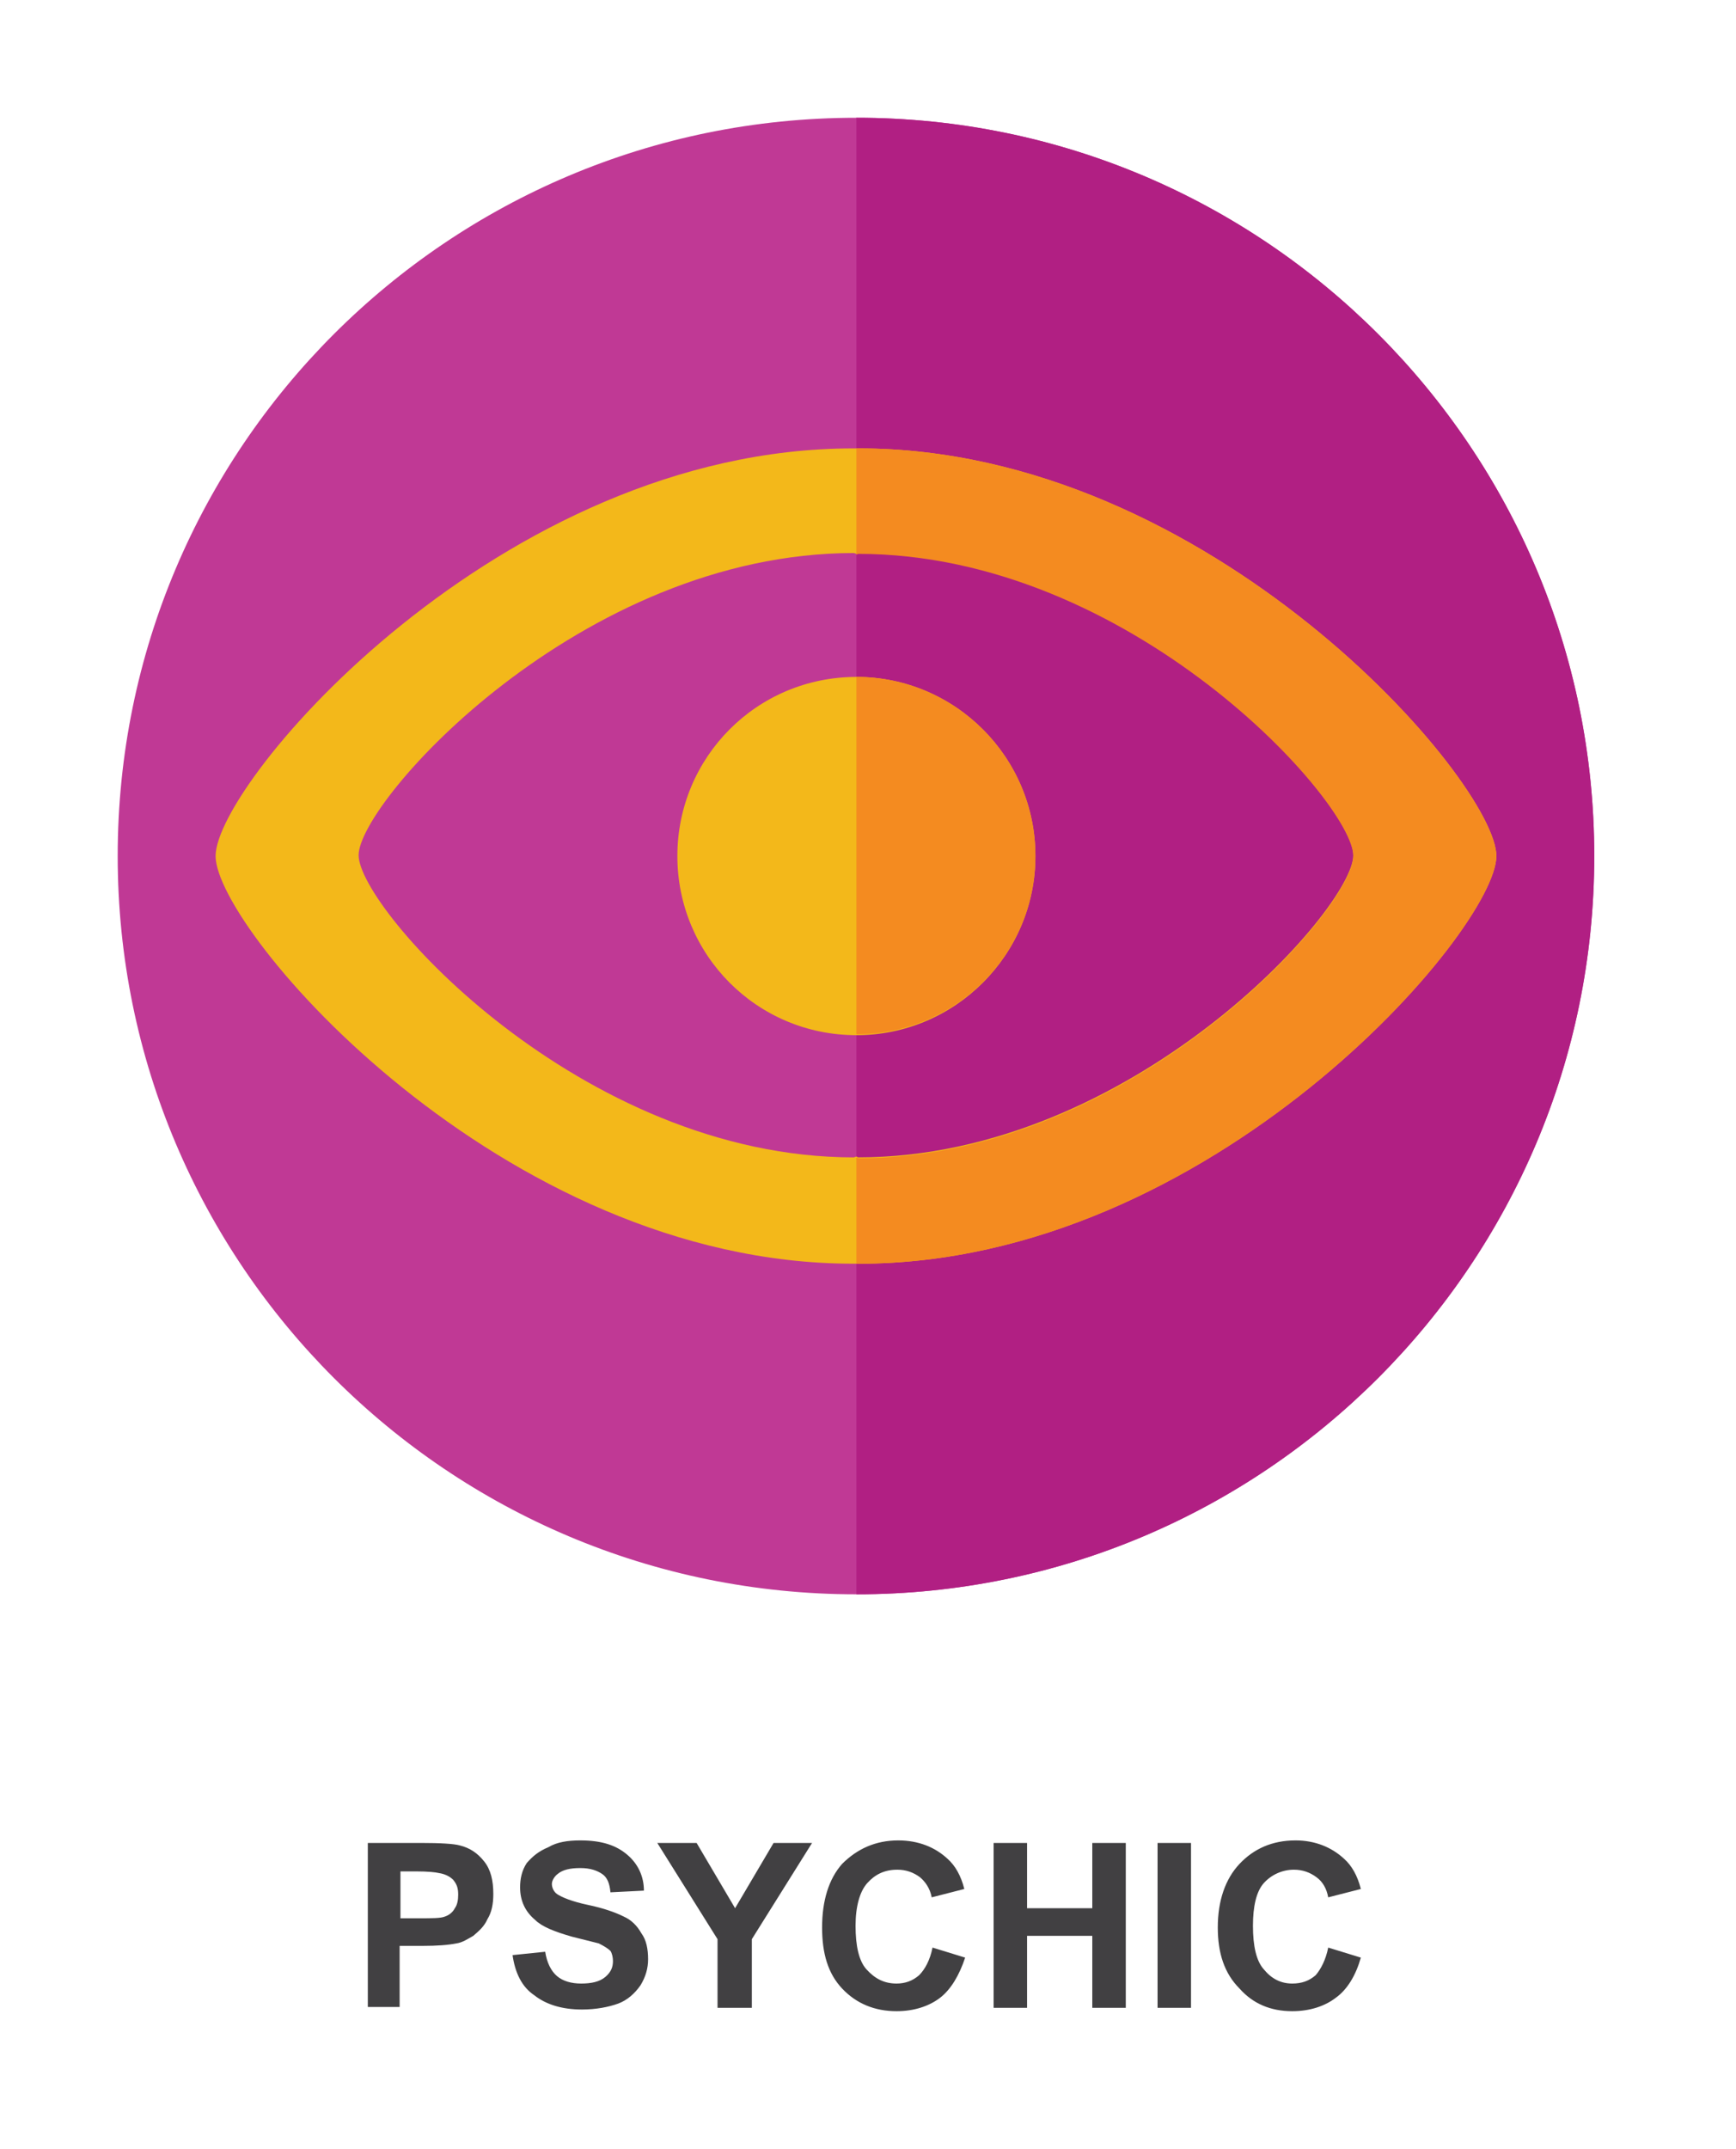 <svg width="59" height="73" viewBox="0 0 59 73" fill="none" xmlns="http://www.w3.org/2000/svg">
<g filter="url(#filter0_d)">
<path fill-rule="evenodd" clip-rule="evenodd" d="M29.106 0C42.952 0 54.183 11.231 54.183 25.077C54.183 38.924 42.952 50.154 29.106 50.154C15.231 50.154 4 38.924 4 25.077C4 11.231 15.231 0 29.106 0Z" fill="#C03995"/>
<path fill-rule="evenodd" clip-rule="evenodd" d="M29.106 3.8147e-06C42.952 3.8147e-06 54.183 11.231 54.183 25.077C54.183 38.924 42.952 50.154 29.106 50.154V3.8147e-06Z" fill="#B11F83"/>
<path fill-rule="evenodd" clip-rule="evenodd" d="M28.992 11.231H29.106H29.191C41.161 11.231 50.856 22.575 50.856 25.077C50.856 27.579 41.189 38.924 29.191 38.924H29.106H28.992C17.022 38.924 7.327 27.579 7.327 25.077C7.327 22.575 16.994 11.231 28.992 11.231ZM29.106 18.993C32.461 18.993 35.19 21.722 35.19 25.077C35.19 28.432 32.461 31.162 29.106 31.162C25.722 31.162 23.021 28.432 23.021 25.077C23.021 21.722 25.722 18.993 29.106 18.993ZM29.02 14.785L29.106 14.813L29.163 14.785C38.46 14.785 45.994 23.229 45.994 25.049C45.994 26.868 38.46 35.313 29.163 35.313L29.106 35.284L29.02 35.313C19.723 35.313 12.188 26.868 12.188 25.049C12.188 23.229 19.723 14.785 29.02 14.785Z" fill="#F3B81A"/>
<path fill-rule="evenodd" clip-rule="evenodd" d="M29.106 11.231H29.191C41.161 11.231 50.856 22.575 50.856 25.077C50.856 27.579 41.189 38.924 29.191 38.924H29.106V35.313L29.163 35.341C38.46 35.341 45.994 26.897 45.994 25.077C45.994 23.258 38.46 14.813 29.163 14.813L29.106 14.842V11.231ZM29.106 31.133V18.993C32.461 18.993 35.19 21.722 35.19 25.077C35.19 28.432 32.461 31.133 29.106 31.133Z" fill="#F48B20"/>
<path d="M12.501 64.2V58.599H14.292C14.975 58.599 15.43 58.627 15.629 58.684C15.97 58.769 16.226 58.94 16.453 59.224C16.681 59.508 16.766 59.878 16.766 60.333C16.766 60.674 16.709 60.959 16.567 61.186C16.453 61.442 16.283 61.584 16.084 61.755C15.885 61.868 15.714 61.982 15.515 62.011C15.231 62.067 14.861 62.096 14.349 62.096H13.582V64.171H12.501V64.2ZM13.61 59.565V61.158H14.236C14.691 61.158 14.975 61.158 15.117 61.101C15.288 61.044 15.401 60.93 15.458 60.816C15.543 60.703 15.572 60.532 15.572 60.361C15.572 60.163 15.543 60.02 15.401 59.85C15.288 59.736 15.117 59.651 14.918 59.622C14.804 59.594 14.548 59.565 14.122 59.565H13.61ZM17.42 62.409L18.529 62.295C18.586 62.664 18.728 62.949 18.927 63.119C19.126 63.29 19.41 63.375 19.751 63.375C20.093 63.375 20.377 63.318 20.576 63.148C20.775 62.977 20.832 62.807 20.832 62.608C20.832 62.494 20.803 62.352 20.747 62.266C20.661 62.181 20.519 62.096 20.349 62.011C20.235 61.982 19.894 61.897 19.439 61.783C18.842 61.612 18.415 61.442 18.188 61.214C17.846 60.93 17.676 60.56 17.676 60.106C17.676 59.821 17.733 59.537 17.903 59.281C18.102 59.054 18.301 58.883 18.643 58.741C18.927 58.57 19.297 58.513 19.723 58.513C20.462 58.513 20.946 58.684 21.315 58.997C21.685 59.309 21.884 59.736 21.884 60.219L20.747 60.276C20.718 59.963 20.633 59.764 20.462 59.651C20.292 59.537 20.064 59.452 19.723 59.452C19.382 59.452 19.126 59.508 18.955 59.651C18.842 59.736 18.756 59.878 18.756 59.992C18.756 60.106 18.813 60.248 18.927 60.333C19.098 60.447 19.439 60.589 19.979 60.703C20.519 60.816 20.917 60.959 21.201 61.101C21.457 61.214 21.656 61.413 21.799 61.669C21.969 61.897 22.026 62.21 22.026 62.551C22.026 62.864 21.941 63.148 21.77 63.432C21.571 63.717 21.315 63.944 21.003 64.058C20.69 64.171 20.263 64.257 19.78 64.257C19.098 64.257 18.557 64.086 18.159 63.773C17.733 63.489 17.505 63.006 17.42 62.409ZM24.386 64.2V61.868L22.339 58.599H23.675L24.983 60.816L26.291 58.599H27.599L25.552 61.868V64.2H24.386ZM31.693 62.153L32.802 62.494C32.603 63.091 32.319 63.574 31.949 63.859C31.579 64.143 31.067 64.314 30.47 64.314C29.731 64.314 29.106 64.058 28.622 63.546C28.139 63.034 27.94 62.352 27.94 61.47C27.94 60.56 28.167 59.821 28.622 59.309C29.134 58.798 29.76 58.513 30.527 58.513C31.21 58.513 31.778 58.741 32.205 59.139C32.461 59.366 32.66 59.708 32.773 60.163L31.665 60.447C31.608 60.134 31.437 59.907 31.267 59.764C31.039 59.594 30.783 59.508 30.499 59.508C30.044 59.508 29.731 59.679 29.475 59.963C29.219 60.248 29.077 60.76 29.077 61.413C29.077 62.096 29.191 62.608 29.447 62.892C29.731 63.205 30.044 63.375 30.47 63.375C30.755 63.375 31.011 63.29 31.238 63.091C31.437 62.892 31.608 62.579 31.693 62.153ZM33.769 64.2V58.599H34.906V60.816H37.123V58.599H38.261V64.2H37.123V61.755H34.906V64.2H33.769ZM39.341 64.2V58.599H40.478V64.2H39.341ZM45.141 62.153L46.25 62.494C46.08 63.091 45.795 63.574 45.397 63.859C45.028 64.143 44.516 64.314 43.919 64.314C43.18 64.314 42.583 64.058 42.128 63.546C41.616 63.034 41.388 62.352 41.388 61.47C41.388 60.56 41.644 59.821 42.128 59.309C42.611 58.798 43.236 58.513 44.032 58.513C44.687 58.513 45.255 58.741 45.682 59.139C45.938 59.366 46.136 59.708 46.25 60.163L45.141 60.447C45.084 60.134 44.942 59.907 44.743 59.764C44.516 59.594 44.26 59.508 43.976 59.508C43.578 59.508 43.208 59.679 42.952 59.963C42.696 60.248 42.583 60.76 42.583 61.413C42.583 62.096 42.696 62.608 42.952 62.892C43.208 63.205 43.521 63.375 43.919 63.375C44.232 63.375 44.487 63.29 44.715 63.091C44.886 62.892 45.056 62.579 45.141 62.153Z" fill="#414042"/>
</g>
<defs>
<filter id="filter0_d" x="0" y="0" width="58.183" height="72.314" filterUnits="userSpaceOnUse" color-interpolation-filters="sRGB">
<feFlood flood-opacity="0" result="BackgroundImageFix"/>
<feColorMatrix in="SourceAlpha" type="matrix" values="0 0 0 0 0 0 0 0 0 0 0 0 0 0 0 0 0 0 127 0"/>
<feOffset dy="4"/>
<feGaussianBlur stdDeviation="2"/>
<feColorMatrix type="matrix" values="0 0 0 0 0 0 0 0 0 0 0 0 0 0 0 0 0 0 0.25 0"/>
<feBlend mode="normal" in2="BackgroundImageFix" result="effect1_dropShadow"/>
<feBlend mode="normal" in="SourceGraphic" in2="effect1_dropShadow" result="shape"/>
</filter>
</defs>
</svg>
